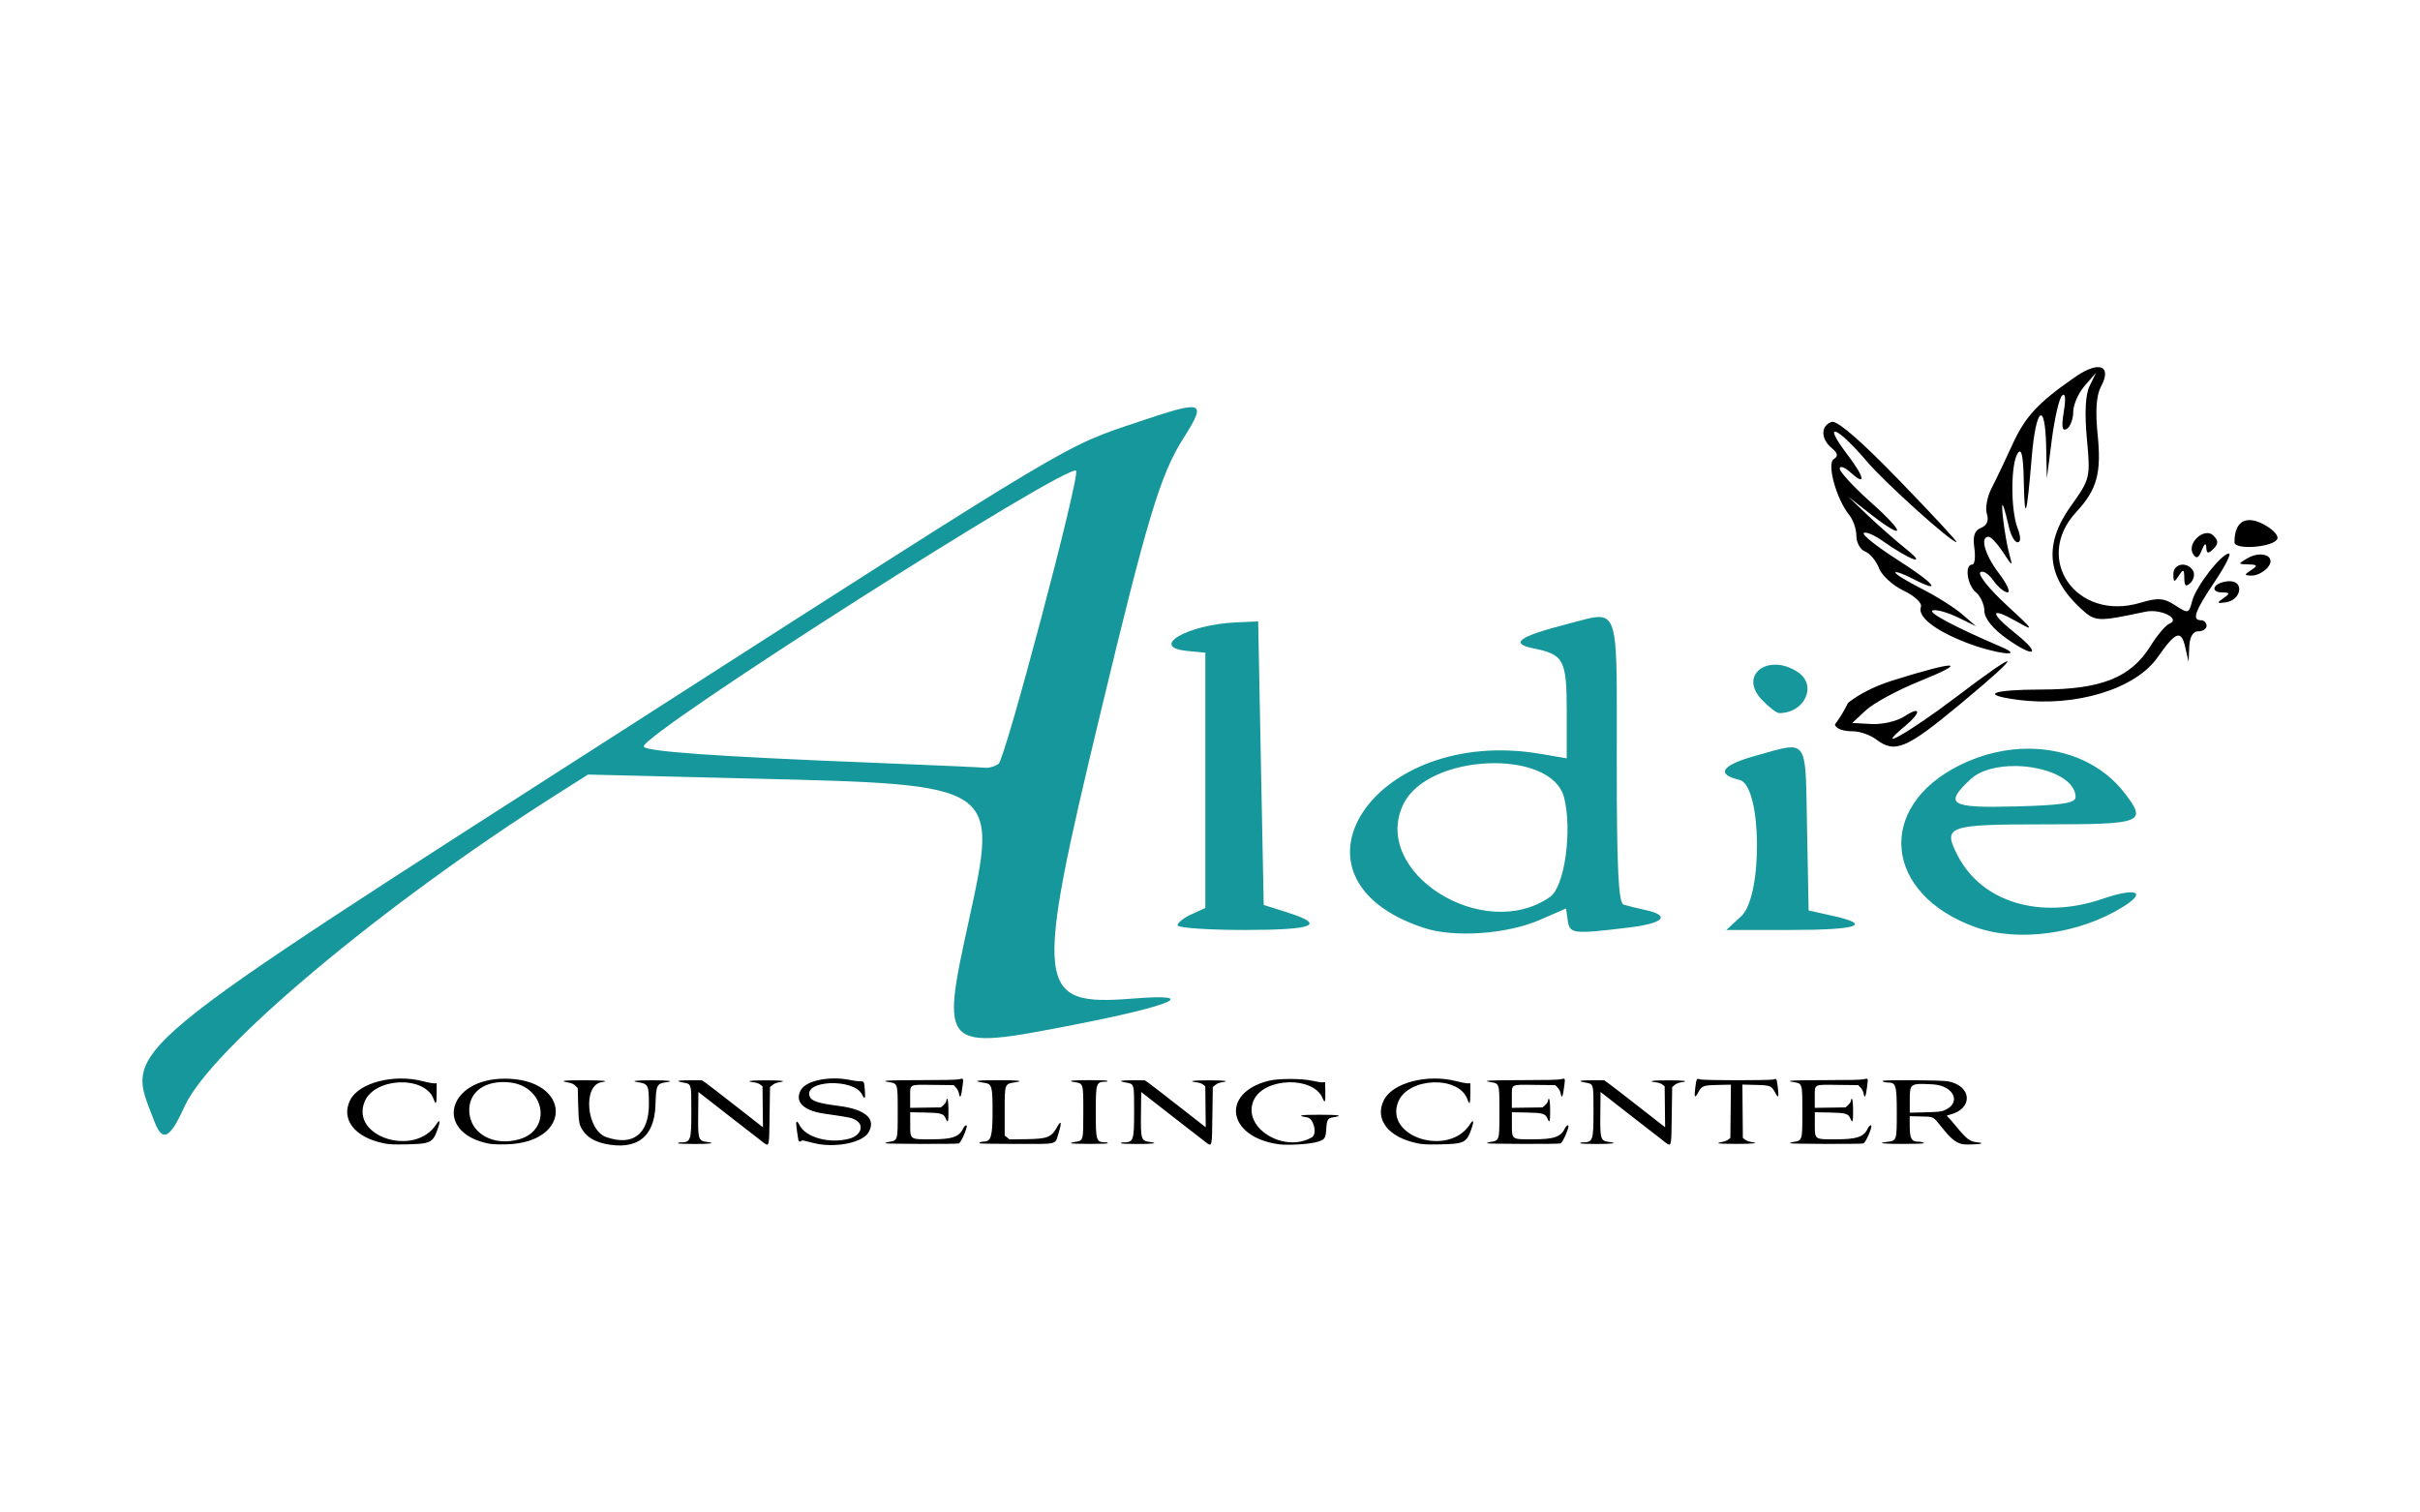 <?xml version="1.0" encoding="UTF-8" standalone="no"?>
<!-- Created with Inkscape (http://www.inkscape.org/) -->

<svg
   width="200"
   height="125"
   viewBox="0 0 52.917 33.073"
   version="1.1"
   id="svg1"
   xml:space="preserve"
   inkscape:version="1.4 (86a8ad7, 2024-10-11)"
   sodipodi:docname="aldie.svg"
   xmlns:inkscape="http://www.inkscape.org/namespaces/inkscape"
   xmlns:sodipodi="http://sodipodi.sourceforge.net/DTD/sodipodi-0.dtd"
   xmlns="http://www.w3.org/2000/svg"
   xmlns:svg="http://www.w3.org/2000/svg"><sodipodi:namedview
     id="namedview1"
     pagecolor="#ffffff"
     bordercolor="#111111"
     borderopacity="1"
     inkscape:showpageshadow="0"
     inkscape:pageopacity="0"
     inkscape:pagecheckerboard="1"
     inkscape:deskcolor="#d1d1d1"
     inkscape:document-units="mm"
     inkscape:zoom="1.4142136"
     inkscape:cx="-25.102291"
     inkscape:cy="103.23759"
     inkscape:window-width="1920"
     inkscape:window-height="1115"
     inkscape:window-x="-9"
     inkscape:window-y="-9"
     inkscape:window-maximized="1"
     inkscape:current-layer="layer1" /><defs
     id="defs1" /><g
     inkscape:label="Layer 1"
     inkscape:groupmode="layer"
     id="layer1"><g
       id="g48"
       transform="translate(0.487,3.799)"><path
         id="path1"
         style="fill:#16979b;fill-opacity:1"
         d="m 25.591,5.107 c -0.027,-0.003 -0.061,-0.002 -0.101,0.003 -0.193,0.022 -0.537,0.131 -1.074,0.312 -1.655,0.556 -1.298,0.343 -10.947,6.531 -11.639,7.465 -11.211,7.11 -10.58,8.77 0.176,0.464 0.338,0.383 0.659,-0.327 0.567,-1.255 4.321,-4.403 8.126,-6.816 l 0.697,-0.442 3.679,0.09 c 5.304,0.129 5.3,0.126 4.646,3.114 -0.616,2.813 -0.597,2.833 2.289,2.27 2.192,-0.427 2.795,-0.694 1.304,-0.576 -2.133,0.169 -2.172,-0.165 -0.719,-6.216 1.03,-4.29 1.317,-5.242 1.815,-6.027 0.287,-0.453 0.398,-0.666 0.206,-0.687 z m -2.548,1.389 c 0.096,0.096 -1.552,6.319 -1.697,6.411 -0.086,0.055 -0.212,0.092 -0.279,0.083 -0.067,-0.009 -1.161,-0.058 -2.432,-0.109 -3.494,-0.138 -5.045,-0.249 -5.045,-0.359 0,-0.298 9.271,-6.208 9.453,-6.027 z m 11.399,3.198 c -0.157,0.009 -0.371,0.079 -0.664,0.154 -1.061,0.273 -1.266,0.424 -0.724,0.533 0.655,0.131 0.718,0.252 0.718,1.376 v 1.026 l -0.578,-0.098 c -3.626,-0.619 -5.854,2.722 -2.538,3.808 0.66,0.216 1.813,0.135 2.531,-0.178 l 0.57,-0.249 0.038,0.266 c 0.042,0.291 0.112,0.299 1.345,0.15 0.748,-0.09 0.91,-0.259 0.365,-0.379 -0.184,-0.04 -0.403,-0.094 -0.487,-0.12 -0.116,-0.036 -0.152,-0.773 -0.152,-3.144 0,-2.639 0.047,-3.171 -0.424,-3.145 z m -7.417,0.095 -0.486,0.022 c -1.067,0.048 -1.911,0.543 -1.064,0.624 l 0.395,0.038 v 2.792 2.791 l -0.304,0.138 c -0.167,0.076 -0.304,0.184 -0.304,0.24 0,0.056 0.657,0.102 1.459,0.102 1.532,0 1.804,-0.111 0.942,-0.383 l -0.517,-0.164 -0.061,-3.1 z m 11.33,0.947 c -0.431,-0.017 -0.701,0.357 -0.326,0.756 0.156,0.166 0.331,0.302 0.389,0.302 0.563,0 0.839,-0.613 0.405,-0.898 -0.162,-0.106 -0.323,-0.155 -0.467,-0.161 z m 0.267,1.81 c -0.162,0.015 -0.392,0.09 -0.721,0.181 -0.747,0.208 -0.877,0.404 -0.35,0.528 0.487,0.114 0.517,2.534 0.038,2.979 l -0.326,0.302 h 1.416 c 1.466,0 1.793,-0.113 0.899,-0.311 l -0.517,-0.115 -0.034,-1.793 c -0.024,-1.27 -5.96e-4,-1.7 -0.266,-1.765 -0.04,-0.01 -0.086,-0.011 -0.14,-0.006 z m 5.272,0.026 c -0.499,-0.004 -1.02,0.111 -1.516,0.355 -1.859,0.913 -1.676,2.832 0.338,3.55 0.932,0.332 2.259,0.149 3.215,-0.443 0.541,-0.336 0.298,-0.431 -0.45,-0.176 -1.348,0.459 -2.627,0.077 -3.157,-0.943 -0.339,-0.651 -0.238,-0.688 1.894,-0.688 2.155,0 2.248,-0.036 1.76,-0.676 -0.482,-0.632 -1.252,-0.971 -2.084,-0.978 z m -11.834,0.32 c 0.777,-0.031 1.519,0.212 1.655,0.751 0.182,0.726 0.01,1.948 -0.306,2.169 -1.457,1.023 -3.933,-0.545 -3.207,-2.03 0.271,-0.555 1.082,-0.859 1.858,-0.89 z m 11.524,0.059 c 0.645,0.007 1.314,0.272 1.314,0.68 0,0.132 -0.288,0.177 -1.307,0.204 -1.441,0.038 -1.577,-0.042 -0.993,-0.591 0.221,-0.207 0.599,-0.296 0.987,-0.292 z m -22.115,7.575 c -0.007,0.004 -0.013,0.008 -0.018,0.013 -2.7e-4,4e-4 0.011,-0.005 0.011,-0.006 0.002,-0.002 0.004,-0.005 0.007,-0.008 z m 0.1,0.019 c 0.004,0.005 0.009,0.01 0.014,0.015 0.001,8e-4 1.08e-4,-0.002 -0.002,-0.004 -0.004,-0.004 -0.008,-0.007 -0.012,-0.011 z m 13.918,0.254 c -4.65e-4,-7e-4 -0.002,0.002 -10e-4,0.003 0.004,0.006 0.008,0.012 0.012,0.018 -0.003,-0.007 -0.007,-0.014 -0.011,-0.021 z m -8.818,0.02 c 0.001,5.86e-4 0.002,0.002 0.004,0.002 -0.004,-0.001 -0.006,-0.002 0.002,-0.002 -0.002,-1.45e-4 -0.003,-3.63e-4 -0.005,-5.17e-4 z" /><path
         id="path1-1"
         style="fill:#000000"
         d="m 45.364,4.229 c -0.116,0.01 -0.281,0.081 -0.481,0.22 -0.81,0.561 -1.087,0.861 -1.37,1.483 -0.152,0.334 -0.355,0.759 -0.451,0.944 -0.096,0.185 -0.143,0.438 -0.103,0.563 0.047,0.147 0.001,0.254 -0.128,0.304 -0.142,0.055 -0.184,0.181 -0.146,0.44 0.029,0.2 0.008,0.363 -0.047,0.363 -0.171,0 -0.111,0.448 0.082,0.608 0.1,0.083 0.184,0.268 0.185,0.41 0.002,0.162 0.186,0.388 0.494,0.606 0.619,0.438 0.762,0.341 0.181,-0.122 -0.566,-0.452 -0.555,-0.589 0.022,-0.261 0.412,0.234 0.391,0.199 -0.213,-0.356 -0.368,-0.338 -0.626,-0.658 -0.575,-0.712 0.052,-0.053 0.178,0.023 0.281,0.169 0.103,0.146 0.245,0.266 0.316,0.266 0.071,0 -0.015,-0.188 -0.19,-0.418 -0.307,-0.402 -0.418,-0.798 -0.225,-0.798 0.051,0 0.192,0.15 0.313,0.334 0.217,0.33 0.218,0.33 0.137,0.03 -0.095,-0.349 -0.202,-1.216 -0.128,-1.033 0.027,0.067 0.082,0.272 0.123,0.456 0.041,0.184 0.126,0.334 0.19,0.334 0.073,0 0.073,-0.115 -0.002,-0.312 -0.152,-0.4 -0.15,-1.396 0.003,-1.633 0.083,-0.129 0.123,0.049 0.134,0.608 0.019,0.925 0.065,0.786 0.173,-0.517 0.092,-1.101 0.294,-1.257 0.316,-0.243 l 0.015,0.699 0.109,-0.847 c 0.06,-0.466 0.16,-0.899 0.223,-0.962 0.072,-0.072 0.087,0.058 0.039,0.349 -0.054,0.335 -0.036,0.44 0.066,0.378 0.077,-0.048 0.14,-0.215 0.14,-0.371 0,-0.156 0.113,-0.412 0.25,-0.57 l 0.25,-0.287 -0.141,0.289 c -0.093,0.19 -0.113,0.587 -0.06,1.155 0.079,0.852 0.074,0.876 -0.352,1.473 -0.595,0.835 -0.526,1.552 0.215,2.236 0.321,0.296 0.356,0.298 1.419,0.073 0.332,-0.07 0.782,0.157 0.521,0.263 -0.081,0.033 -0.265,0.249 -0.408,0.481 -0.43,0.695 -1.078,0.956 -2.387,0.958 -1.1,0.002 -1.359,0.113 -0.523,0.224 1.262,0.167 2.575,-0.232 3.063,-0.931 0.391,-0.56 0.513,-0.606 0.6,-0.229 l 0.076,0.331 0.014,-0.334 c 0.009,-0.21 0.082,-0.334 0.197,-0.334 0.1,0 0.182,-0.055 0.182,-0.121 0,-0.067 -0.055,-0.121 -0.121,-0.121 -0.206,0 -0.138,-0.195 0.296,-0.839 0.23,-0.341 0.371,-0.62 0.315,-0.62 -0.165,0 -0.725,0.723 -0.805,1.038 -0.07,0.277 -0.086,0.281 -0.371,0.095 -0.247,-0.162 -0.376,-0.171 -0.762,-0.056 -1.393,0.417 -2.359,-0.953 -1.4,-1.987 0.454,-0.49 0.552,-0.846 0.465,-1.698 -0.051,-0.501 -0.028,-0.85 0.07,-1.033 0.159,-0.296 0.105,-0.449 -0.088,-0.433 z m -5.781,1.197 c -0.01,-9.23e-4 -0.019,2.6e-4 -0.027,0.003 -0.234,0.09 -0.229,0.37 0.009,0.568 0.135,0.112 0.148,0.18 0.047,0.243 -0.159,0.098 0.057,0.879 0.337,1.221 0.086,0.106 0.157,0.313 0.157,0.46 0,0.147 0.086,0.301 0.192,0.341 0.105,0.04 0.241,0.203 0.301,0.362 0.06,0.158 0.304,0.381 0.542,0.494 0.238,0.113 0.407,0.272 0.376,0.352 -0.081,0.211 0.298,0.513 0.978,0.778 0.644,0.252 1.339,0.338 0.773,0.096 -1.005,-0.43 -1.615,-0.754 -1.493,-0.795 0.077,-0.026 0.321,0.042 0.543,0.149 l 0.403,0.196 -0.303,-0.262 c -0.167,-0.144 -0.563,-0.394 -0.881,-0.555 -0.318,-0.161 -0.579,-0.321 -0.579,-0.355 0,-0.034 0.169,0.025 0.376,0.132 0.684,0.353 0.486,0.107 -0.332,-0.414 -0.442,-0.282 -0.773,-0.544 -0.735,-0.582 0.038,-0.038 0.223,0.038 0.41,0.17 0.612,0.429 0.999,0.566 0.526,0.187 -0.233,-0.187 -0.615,-0.523 -0.851,-0.747 l -0.428,-0.409 0.484,0.378 c 0.769,0.601 0.787,0.438 0.027,-0.24 -0.381,-0.34 -0.693,-0.676 -0.693,-0.748 0,-0.072 0.11,-0.032 0.243,0.089 0.341,0.309 0.302,0.101 -0.073,-0.392 -0.574,-0.753 -0.241,-0.637 0.426,0.148 0.393,0.462 1.829,1.756 1.958,1.763 0.033,0.002 -0.529,-0.605 -1.249,-1.348 -0.809,-0.835 -1.306,-1.271 -1.462,-1.285 z m 9.147,2.149 c -0.226,-0.017 -0.357,0.152 -0.357,0.483 0,0.181 0.878,0.107 0.939,-0.079 0.025,-0.077 -0.121,-0.223 -0.326,-0.325 -0.095,-0.048 -0.181,-0.074 -0.256,-0.079 z m -0.944,0.283 c -0.015,-5.72e-4 -0.031,5.31e-4 -0.046,0.003 -0.185,0.031 -0.381,0.276 -0.272,0.452 0.072,0.116 0.12,0.096 0.189,-0.08 0.058,-0.147 0.095,-0.169 0.1,-0.059 0.007,0.137 0.041,0.144 0.155,0.03 0.113,-0.113 0.113,-0.178 -10e-4,-0.292 -0.036,-0.036 -0.079,-0.053 -0.124,-0.054 z m 1.127,0.468 c -0.079,0.005 -0.169,0.032 -0.259,0.084 -0.207,0.121 -0.206,0.128 0.023,0.133 0.202,0.005 0.212,0.026 0.061,0.124 -0.159,0.103 -0.157,0.118 0.015,0.12 0.109,10e-4 0.265,-0.08 0.348,-0.179 0.124,-0.149 0.043,-0.262 -0.113,-0.28 -0.023,-0.003 -0.049,-0.003 -0.075,-0.002 z m -1.639,0.223 c -0.024,-0.003 -0.048,-0.002 -0.071,0.002 -0.092,0.017 -0.167,0.09 -0.166,0.207 0.002,0.182 0.019,0.186 0.12,0.03 0.098,-0.152 0.118,-0.143 0.119,0.055 0.001,0.174 0.038,0.201 0.137,0.102 0.074,-0.074 0.098,-0.194 0.053,-0.267 -0.049,-0.079 -0.121,-0.12 -0.193,-0.128 z m 0.993,0.361 c -0.135,0 -0.279,0.055 -0.32,0.121 -0.041,0.067 0.024,0.123 0.145,0.124 0.188,0.002 0.194,0.02 0.038,0.128 -0.151,0.104 -0.14,0.119 0.059,0.088 0.333,-0.053 0.402,-0.461 0.078,-0.461 z m -4.857,1.754 c -0.016,-0.032 -0.397,0.226 -1.137,0.789 -1,0.76 -1.828,1.229 -1.104,0.625 0.362,-0.302 0.351,-0.451 -0.015,-0.211 -0.158,0.104 -0.479,0.178 -0.713,0.166 l -0.425,-0.023 0.301,-0.281 c 0.166,-0.154 0.692,-0.438 1.169,-0.631 1.111,-0.45 0.817,-0.458 -0.591,-0.016 -0.412,0.129 -0.747,0.31 -0.972,0.488 -0.023,0.045 -0.042,0.087 -0.069,0.135 -0.065,0.117 -0.137,0.231 -0.218,0.337 0.004,0.011 0.008,0.021 0.012,0.032 0.051,0.073 0.174,0.118 0.384,0.118 0.149,0 0.376,0.08 0.506,0.178 0.41,0.31 0.653,0.209 1.817,-0.755 0.722,-0.598 1.071,-0.92 1.055,-0.952 z" /><path
         style="fill:#000000;stroke-width:1.063"
         d="M 7.896,21.199 C 7.265,21.07 6.96,20.671 7.172,20.253 c 0.192,-0.378 0.955,-0.575 1.589,-0.409 0.1,0.026 0.209,0.047 0.241,0.046 l 0.059,-0.001 v 0.218 c 0,0.236 -0.016,0.267 -0.065,0.13 -0.188,-0.522 -1.297,-0.479 -1.512,0.058 -0.308,0.772 1.11,1.214 1.57,0.489 0.079,-0.125 0.092,-0.065 0.024,0.121 -0.103,0.285 -0.157,0.31 -0.691,0.32 -0.28,0.005 -0.363,9.57e-4 -0.491,-0.025 z m 2.293,0.007 c -1.192,-0.246 -0.896,-1.416 0.358,-1.418 1.47,-0.002 1.503,1.403 0.033,1.436 -0.194,0.004 -0.307,-9.45e-4 -0.391,-0.018 z m 0.677,-0.092 c 0.723,-0.206 0.572,-1.154 -0.199,-1.243 -0.546,-0.063 -0.923,0.212 -0.892,0.652 0.033,0.475 0.538,0.748 1.091,0.591 z m 1.849,0.091 c -0.188,-0.042 -0.345,-0.133 -0.431,-0.249 -0.108,-0.147 -0.117,-0.189 -0.128,-0.592 l -0.01,-0.372 -0.053,-0.051 c -0.039,-0.038 -0.081,-0.056 -0.159,-0.07 -0.198,-0.036 -0.107,-0.048 0.349,-0.048 0.424,0 0.57,0.016 0.387,0.042 -0.42,0.06 -0.336,1.049 0.101,1.201 0.583,0.204 0.931,-0.066 0.931,-0.722 -8.7e-5,-0.416 -0.014,-0.444 -0.241,-0.479 -0.17,-0.026 -0.047,-0.042 0.314,-0.042 0.359,0 0.486,0.017 0.314,0.042 -0.216,0.031 -0.229,0.058 -0.243,0.495 -0.021,0.712 -0.416,1.007 -1.131,0.847 z m 3.469,-0.038 c -0.049,-0.036 -0.384,-0.296 -0.744,-0.577 l -0.655,-0.511 -0.005,0.455 c -0.007,0.588 5.59e-4,0.613 0.201,0.639 0.191,0.025 0.074,0.043 -0.278,0.043 -0.231,0 -0.364,-0.006 -0.364,-0.017 0,-0.009 0.018,-0.017 0.041,-0.017 0.239,-5.46e-4 0.25,-0.03 0.25,-0.673 8e-5,-0.623 0.006,-0.603 -0.183,-0.637 -0.177,-0.032 -0.125,-0.049 0.154,-0.049 h 0.262 l 0.088,0.062 c 0.048,0.034 0.325,0.247 0.615,0.474 0.29,0.227 0.55,0.43 0.579,0.452 l 0.051,0.04 -0.005,-0.448 -0.005,-0.448 -0.048,-0.038 c -0.029,-0.023 -0.085,-0.043 -0.141,-0.049 -0.203,-0.025 -0.085,-0.044 0.271,-0.044 0.352,0 0.465,0.017 0.28,0.043 -0.054,0.007 -0.105,0.029 -0.141,0.058 l -0.057,0.047 -0.009,0.626 c -0.01,0.712 -0.003,0.685 -0.157,0.571 z m 1.203,0.046 c -0.05,-0.009 -0.148,-0.032 -0.218,-0.051 -0.086,-0.024 -0.129,-0.029 -0.133,-0.016 -0.012,0.033 -0.057,0.02 -0.066,-0.019 -0.013,-0.058 -0.047,-0.315 -0.047,-0.359 0,-0.063 0.033,-0.046 0.076,0.04 0.137,0.269 0.662,0.409 1.09,0.291 0.247,-0.068 0.327,-0.287 0.146,-0.399 -0.094,-0.058 -0.115,-0.063 -0.701,-0.147 -0.464,-0.067 -0.658,-0.271 -0.502,-0.527 0.121,-0.199 0.622,-0.299 1.057,-0.211 0.084,0.017 0.188,0.031 0.23,0.031 0.091,1.04e-4 0.089,-0.004 0.106,0.207 0.014,0.175 -0.005,0.201 -0.061,0.084 -0.175,-0.365 -1.307,-0.317 -1.142,0.048 0.043,0.096 0.192,0.142 0.646,0.201 0.577,0.075 0.81,0.288 0.634,0.581 -0.126,0.21 -0.666,0.33 -1.117,0.247 z m 8.479,-0.046 c -0.049,-0.036 -0.384,-0.296 -0.744,-0.577 l -0.655,-0.511 -0.005,0.455 c -0.007,0.588 5.57e-4,0.613 0.201,0.639 0.191,0.025 0.074,0.043 -0.278,0.043 -0.231,0 -0.364,-0.006 -0.364,-0.017 0,-0.009 0.018,-0.017 0.041,-0.017 0.239,-5.46e-4 0.25,-0.03 0.25,-0.673 8e-5,-0.623 0.006,-0.603 -0.183,-0.637 -0.177,-0.032 -0.125,-0.049 0.154,-0.049 h 0.262 l 0.088,0.062 c 0.048,0.034 0.325,0.247 0.615,0.474 0.29,0.227 0.55,0.43 0.579,0.452 l 0.051,0.04 -0.005,-0.448 -0.005,-0.448 -0.048,-0.038 c -0.029,-0.023 -0.085,-0.043 -0.141,-0.049 -0.203,-0.025 -0.085,-0.044 0.271,-0.044 0.352,0 0.465,0.017 0.28,0.043 -0.054,0.007 -0.105,0.029 -0.141,0.058 l -0.057,0.047 -0.009,0.626 c -0.01,0.712 -0.003,0.685 -0.157,0.571 z m 1.594,0.053 c -1.114,-0.162 -1.258,-1.12 -0.209,-1.385 0.217,-0.055 0.728,-0.054 0.967,4.33e-4 0.091,0.021 0.19,0.036 0.218,0.033 l 0.052,-0.005 0.005,0.214 c 0.005,0.229 -0.008,0.26 -0.06,0.136 -0.2,-0.483 -1.272,-0.454 -1.503,0.04 -0.275,0.588 0.645,1.179 1.271,0.816 0.119,-0.069 0.039,-0.413 -0.101,-0.435 -0.25,-0.039 -0.162,-0.058 0.268,-0.058 0.434,0 0.534,0.02 0.29,0.058 -0.112,0.017 -0.133,0.056 -0.144,0.256 -0.011,0.203 -0.033,0.234 -0.209,0.283 -0.179,0.05 -0.646,0.076 -0.846,0.047 z m 3.039,-0.021 c -0.632,-0.129 -0.937,-0.528 -0.724,-0.946 0.192,-0.378 0.955,-0.575 1.589,-0.409 0.1,0.026 0.209,0.047 0.241,0.046 l 0.059,-0.001 v 0.218 c 0,0.236 -0.016,0.267 -0.065,0.13 -0.188,-0.522 -1.297,-0.479 -1.512,0.058 -0.308,0.772 1.11,1.214 1.57,0.489 0.079,-0.125 0.092,-0.065 0.024,0.121 -0.103,0.285 -0.157,0.31 -0.691,0.32 -0.28,0.005 -0.363,9.57e-4 -0.491,-0.025 z m 5.412,-0.032 c -0.049,-0.036 -0.384,-0.296 -0.744,-0.577 l -0.655,-0.511 -0.005,0.455 c -0.007,0.588 5.59e-4,0.613 0.201,0.639 0.191,0.025 0.074,0.043 -0.278,0.043 -0.231,0 -0.364,-0.006 -0.364,-0.017 0,-0.009 0.018,-0.017 0.041,-0.017 0.239,-5.46e-4 0.25,-0.03 0.25,-0.673 7.9e-5,-0.623 0.006,-0.603 -0.183,-0.637 -0.177,-0.032 -0.125,-0.049 0.154,-0.049 h 0.262 l 0.088,0.062 c 0.048,0.034 0.325,0.247 0.615,0.474 0.29,0.227 0.55,0.43 0.579,0.452 l 0.051,0.04 -0.005,-0.448 -0.005,-0.448 -0.048,-0.038 c -0.029,-0.023 -0.085,-0.043 -0.141,-0.049 -0.203,-0.025 -0.085,-0.044 0.271,-0.044 0.352,0 0.465,0.017 0.28,0.043 -0.054,0.007 -0.105,0.029 -0.141,0.058 l -0.057,0.047 -0.009,0.626 c -0.01,0.712 -0.003,0.685 -0.157,0.571 z m 6.426,0.025 c -0.108,-0.048 -0.197,-0.131 -0.369,-0.346 -0.19,-0.238 -0.166,-0.226 -0.452,-0.232 l -0.244,-0.005 v 0.203 c 0,0.278 0.037,0.353 0.176,0.353 0.069,3.11e-4 0.133,0.017 0.133,0.035 0,0.008 -0.204,0.015 -0.455,0.015 -0.431,0 -0.578,-0.017 -0.369,-0.042 0.234,-0.028 0.232,-0.023 0.232,-0.637 0,-0.605 -0.017,-0.663 -0.195,-0.664 -0.065,-3.56e-4 -0.124,-0.019 -0.113,-0.035 0.017,-0.026 1.291,-0.018 1.43,0.009 0.527,0.103 0.552,0.602 0.036,0.73 -0.067,0.017 -0.075,0.023 -0.05,0.039 0.016,0.011 0.109,0.117 0.207,0.236 0.209,0.255 0.285,0.312 0.435,0.327 0.174,0.017 0.114,0.044 -0.108,0.048 -0.184,0.004 -0.214,2.22e-4 -0.296,-0.036 z m -0.323,-0.706 c 0.403,-0.154 0.235,-0.549 -0.245,-0.574 -0.487,-0.026 -0.496,-0.019 -0.496,0.342 v 0.278 l 0.332,-0.008 c 0.261,-0.006 0.349,-0.014 0.409,-0.037 z M 18.87,21.199 c 0,-0.008 0.031,-0.02 0.068,-0.026 0.209,-0.034 0.205,-0.019 0.205,-0.656 0,-0.637 0.005,-0.622 -0.205,-0.656 -0.188,-0.03 -0.006,-0.041 0.697,-0.041 0.508,0 0.793,-0.006 0.847,-0.019 0.104,-0.024 0.101,-0.03 0.079,0.146 -0.03,0.246 -0.056,0.295 -0.081,0.157 -0.007,-0.039 -0.035,-0.092 -0.064,-0.122 l -0.051,-0.053 -0.443,-0.005 c -0.547,-0.006 -0.507,-0.029 -0.507,0.285 v 0.217 l 0.336,-0.005 0.336,-0.005 0.055,-0.048 c 0.03,-0.027 0.057,-0.064 0.06,-0.083 0.022,-0.138 0.051,-0.027 0.051,0.197 0,0.255 -0.012,0.29 -0.059,0.179 -0.047,-0.111 -0.1,-0.126 -0.464,-0.133 l -0.314,-0.006 V 20.767 c 0,0.361 -0.018,0.347 0.46,0.347 0.464,0 0.616,-0.053 0.703,-0.248 0.021,-0.047 0.075,-0.078 0.074,-0.042 -0.001,0.081 -0.131,0.365 -0.173,0.38 -0.047,0.017 -1.61,0.012 -1.61,-0.004 z m 2.056,-7.2e-5 c 0,-0.019 0.046,-0.035 0.1,-0.035 0.157,0 0.191,-0.117 0.191,-0.658 -5.67e-4,-0.555 -0.014,-0.602 -0.178,-0.627 -0.279,-0.041 -0.19,-0.058 0.306,-0.058 0.427,0 0.564,0.015 0.387,0.043 -0.258,0.04 -0.25,0.02 -0.25,0.65 v 0.518 l 0.053,0.042 0.053,0.042 0.366,-0.005 c 0.471,-0.007 0.55,-0.04 0.682,-0.278 0.085,-0.154 0.096,-0.08 0.022,0.152 -0.081,0.254 0.018,0.23 -0.923,0.23 -0.461,0 -0.807,-0.006 -0.807,-0.015 z m 2.002,3.5e-4 c 0,-0.008 0.034,-0.02 0.075,-0.026 0.204,-0.03 0.198,-0.01 0.198,-0.66 3.02e-4,-0.633 0.005,-0.619 -0.204,-0.652 -0.162,-0.026 -0.041,-0.041 0.332,-0.041 0.255,0 0.4,0.006 0.4,0.017 0,0.009 -0.01,0.017 -0.023,0.017 -0.226,9.3e-4 -0.232,0.018 -0.232,0.663 0,0.644 0.006,0.662 0.231,0.663 0.012,5.2e-5 0.027,0.008 0.033,0.017 0.007,0.011 -0.13,0.017 -0.399,0.017 -0.226,0 -0.411,-0.007 -0.411,-0.015 z m 9.099,-2.78e-4 c 0,-0.008 0.031,-0.02 0.068,-0.026 0.209,-0.034 0.205,-0.019 0.205,-0.656 0,-0.637 0.005,-0.622 -0.205,-0.656 -0.188,-0.03 -0.006,-0.041 0.697,-0.041 0.508,0 0.793,-0.006 0.847,-0.019 0.104,-0.024 0.101,-0.03 0.079,0.146 -0.03,0.246 -0.056,0.295 -0.081,0.157 -0.007,-0.039 -0.035,-0.092 -0.064,-0.122 l -0.051,-0.053 -0.443,-0.005 c -0.547,-0.006 -0.507,-0.029 -0.507,0.285 v 0.217 l 0.336,-0.005 0.336,-0.005 0.055,-0.048 c 0.03,-0.027 0.057,-0.064 0.06,-0.083 0.022,-0.138 0.051,-0.027 0.051,0.197 0,0.255 -0.012,0.29 -0.059,0.179 -0.047,-0.111 -0.1,-0.126 -0.464,-0.133 l -0.314,-0.006 V 20.767 c 0,0.361 -0.018,0.347 0.46,0.347 0.464,0 0.616,-0.053 0.703,-0.248 0.021,-0.047 0.075,-0.078 0.074,-0.042 -0.001,0.081 -0.131,0.365 -0.173,0.38 -0.047,0.017 -1.61,0.012 -1.61,-0.004 z m 5.059,-8.4e-4 c 0,-0.009 0.038,-0.021 0.084,-0.027 0.046,-0.006 0.105,-0.029 0.132,-0.05 l 0.048,-0.038 0.006,-0.582 0.006,-0.582 -0.282,0.006 c -0.33,0.007 -0.352,0.016 -0.437,0.171 -0.072,0.131 -0.088,0.102 -0.06,-0.111 0.027,-0.206 0.028,-0.207 0.105,-0.182 0.077,0.025 1.54,0.026 1.61,0.001 0.065,-0.023 0.063,-0.027 0.09,0.18 0.027,0.216 0.012,0.244 -0.057,0.112 -0.082,-0.155 -0.103,-0.164 -0.435,-0.172 l -0.283,-0.007 0.005,0.583 0.005,0.583 0.048,0.038 c 0.027,0.021 0.086,0.044 0.132,0.05 0.191,0.026 0.068,0.043 -0.317,0.043 -0.237,0 -0.4,-0.006 -0.4,-0.016 z m 1.565,8.4e-4 c 0,-0.008 0.031,-0.02 0.068,-0.026 0.209,-0.034 0.205,-0.019 0.205,-0.656 0,-0.637 0.005,-0.622 -0.205,-0.656 -0.188,-0.03 -0.006,-0.041 0.697,-0.041 0.508,0 0.793,-0.006 0.847,-0.019 0.104,-0.024 0.101,-0.03 0.079,0.146 -0.03,0.246 -0.056,0.295 -0.081,0.157 -0.007,-0.039 -0.035,-0.092 -0.064,-0.122 l -0.051,-0.053 -0.443,-0.005 c -0.547,-0.006 -0.507,-0.029 -0.507,0.285 v 0.217 l 0.336,-0.005 0.336,-0.005 0.055,-0.048 c 0.03,-0.027 0.057,-0.064 0.06,-0.083 0.022,-0.138 0.051,-0.027 0.051,0.197 0,0.255 -0.012,0.29 -0.059,0.179 -0.047,-0.111 -0.1,-0.126 -0.464,-0.133 l -0.314,-0.006 V 20.767 c 0,0.361 -0.018,0.347 0.46,0.347 0.464,0 0.616,-0.053 0.703,-0.248 0.021,-0.047 0.075,-0.078 0.074,-0.042 -0.001,0.081 -0.131,0.365 -0.173,0.38 -0.047,0.017 -1.61,0.012 -1.61,-0.004 z"
         id="path48" /></g></g></svg>
